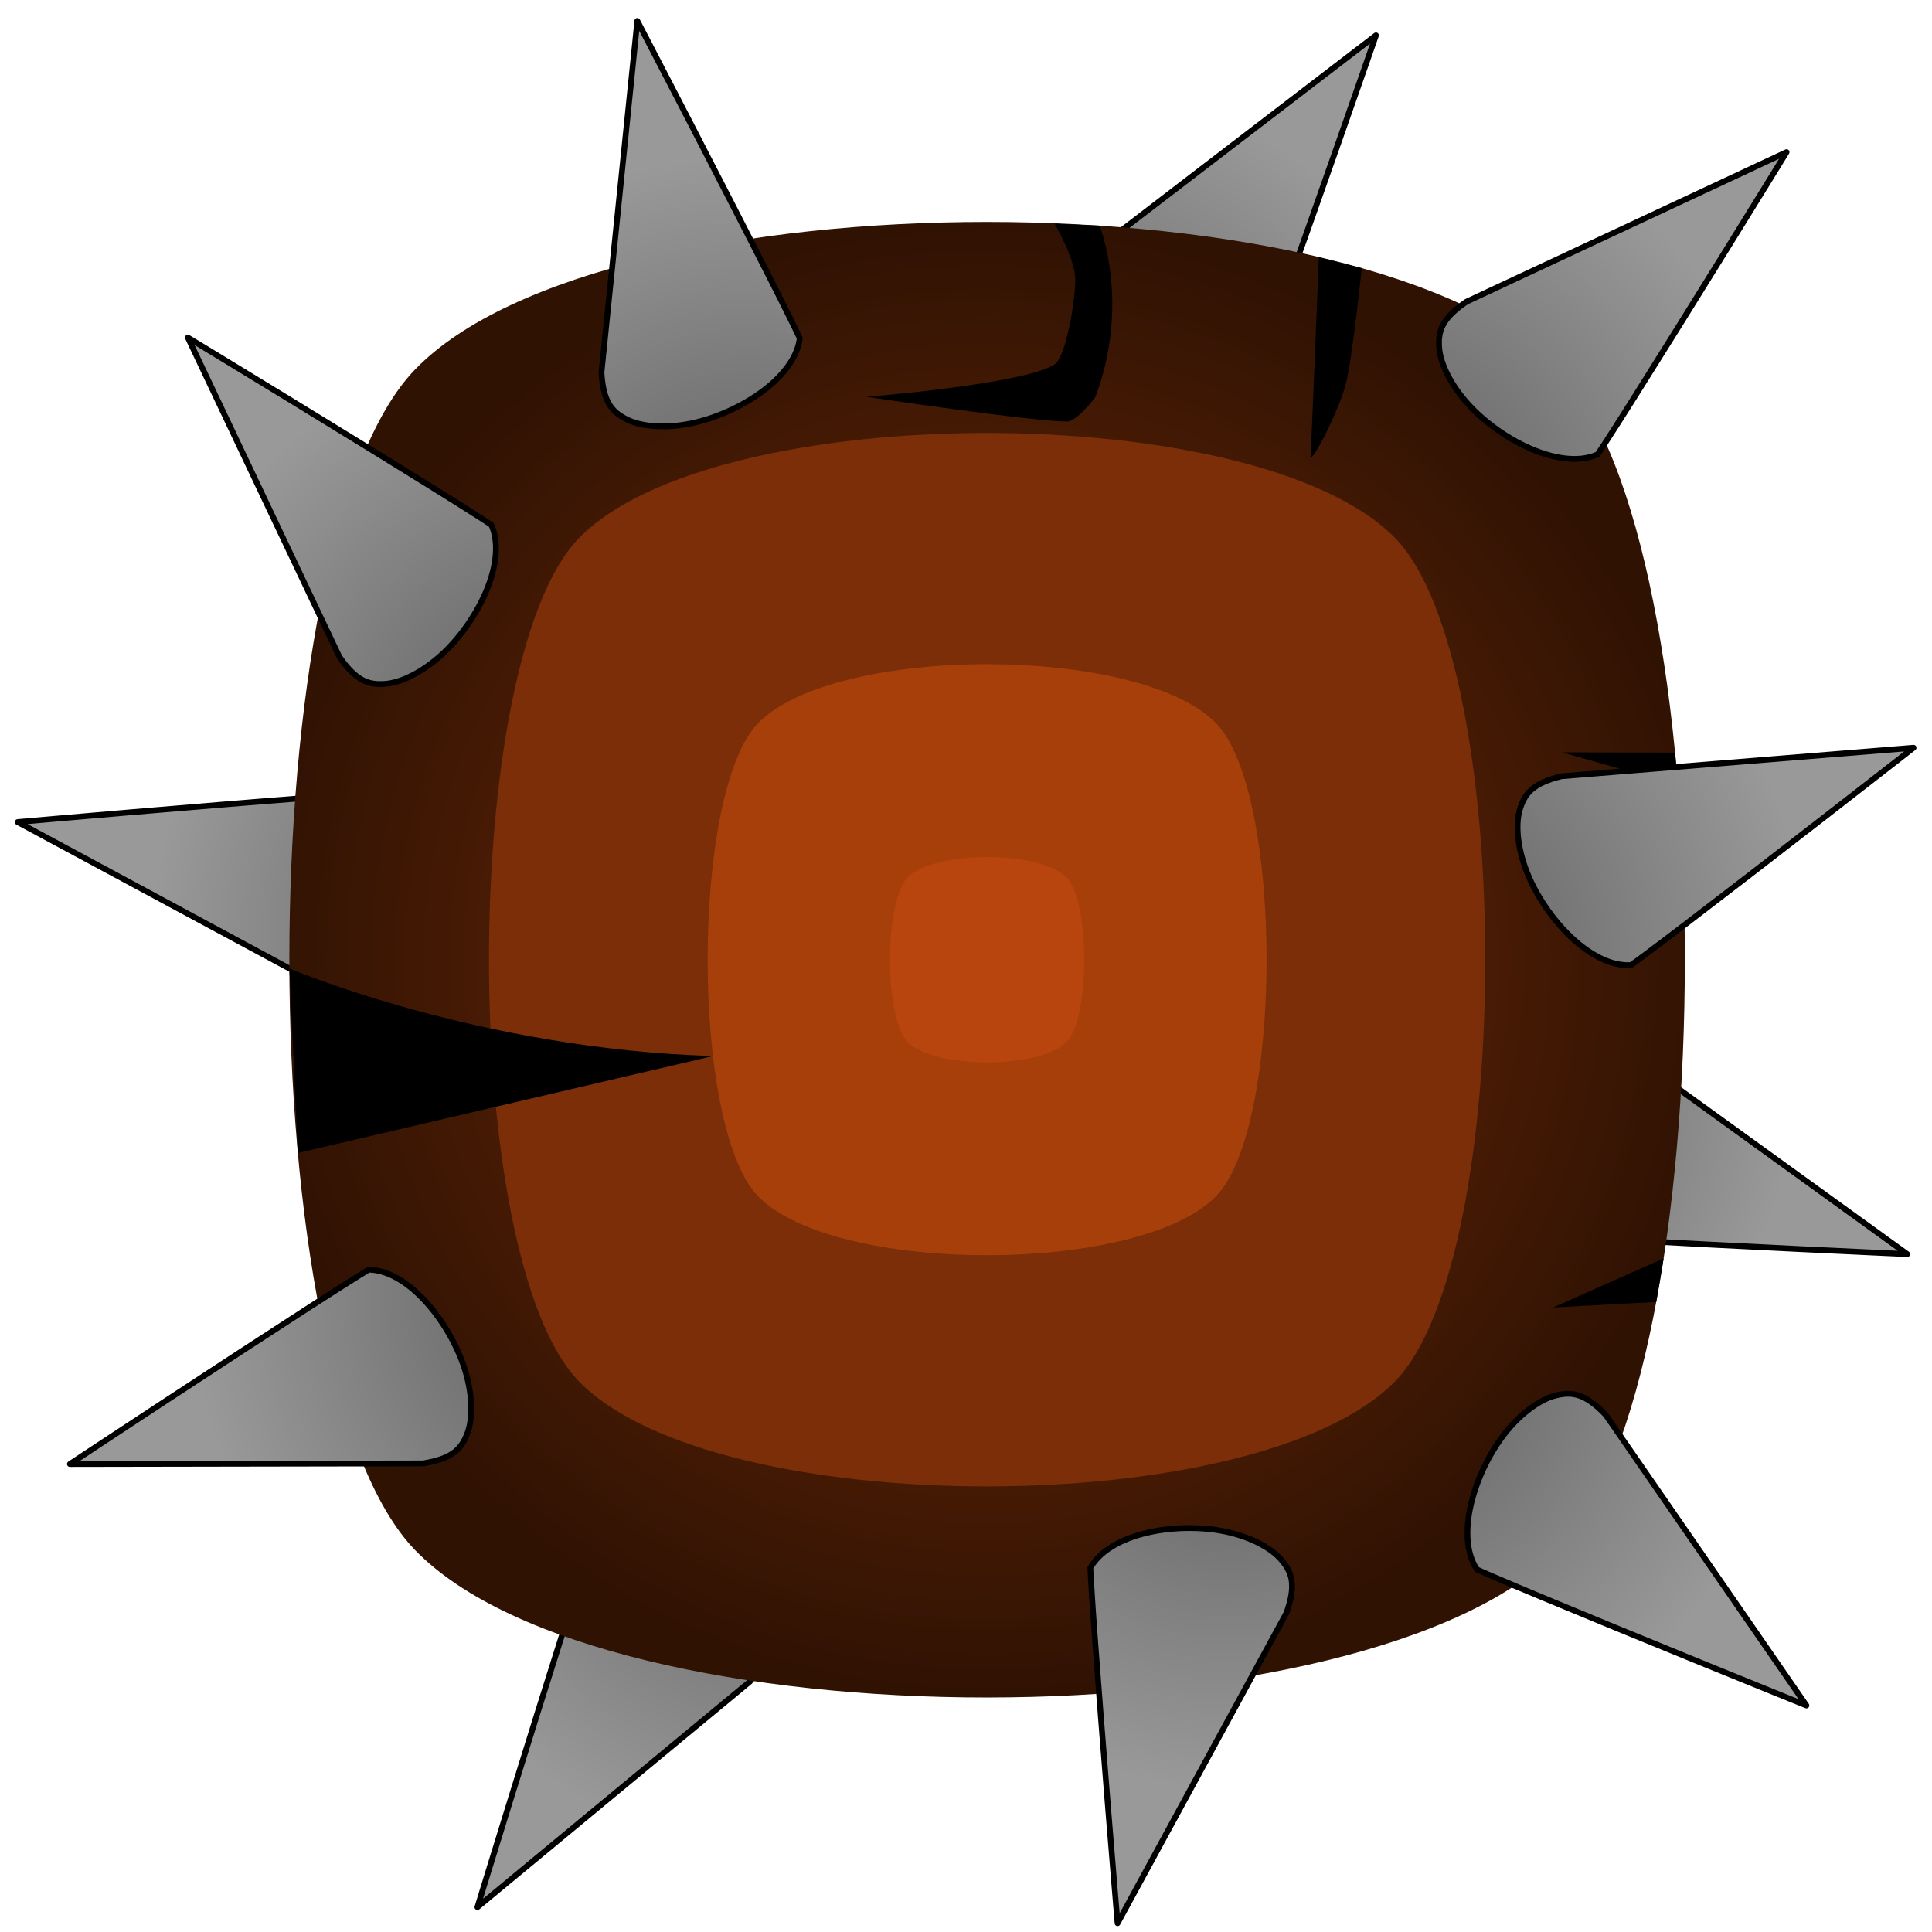 <svg width="100px" height="100px" viewBox="0 0 100 100" version="1.1" xmlns="http://www.w3.org/2000/svg" xmlns:xlink="http://www.w3.org/1999/xlink" xml:space="preserve" xmlns:serif="http://www.serif.com/" style="fill-rule:evenodd;clip-rule:evenodd;stroke-linejoin:round;stroke-miterlimit:1.414;"><path d="M71.22,1.83l-14.512,11.121c-1.074,1.138 -1.112,1.812 -0.875,2.62c0.241,0.828 1.084,1.885 2.334,2.707c1.251,0.822 2.851,1.389 4.212,1.502c1.197,0.099 2.083,-0.143 2.654,-0.57c0.063,-0.16 0.128,-0.325 0.224,-0.58c0.348,-0.932 0.691,-1.867 1.026,-2.804c0.834,-2.312 1.918,-5.376 2.991,-8.43c0.982,-2.792 1.946,-5.566 1.946,-5.566Z" style="fill:url(#_Radial1);stroke:#000;stroke-width:0.3px;"/><path d="M24.712,98.712l14.084,-11.658c1.03,-1.178 1.042,-1.853 0.776,-2.651c-0.273,-0.819 -1.154,-1.843 -2.435,-2.618c-1.281,-0.774 -2.901,-1.281 -4.265,-1.342c-1.2,-0.054 -2.076,0.221 -2.63,0.669c-0.057,0.162 -0.117,0.329 -0.203,0.588c-0.313,0.945 -0.62,1.891 -0.92,2.84c-0.746,2.343 -1.714,5.445 -2.672,8.537c-0.876,2.827 -1.735,5.635 -1.735,5.635Z" style="fill:url(#_Radial2);stroke:#000;stroke-width:0.3px;"/><path d="M0.916,42.55l16.095,8.673c1.478,0.513 2.109,0.27 2.748,-0.276c0.656,-0.56 1.274,-1.762 1.512,-3.24c0.236,-1.478 0.097,-3.17 -0.358,-4.457c-0.401,-1.132 -0.985,-1.841 -1.609,-2.186c-0.171,0.008 -0.349,0.015 -0.621,0.033c-0.993,0.064 -1.985,0.136 -2.977,0.214c-2.452,0.188 -5.69,0.457 -8.916,0.73c-2.949,0.25 -5.874,0.509 -5.874,0.509Z" style="fill:url(#_Radial3);stroke:#000;stroke-width:0.3px;"/><path d="M98.719,64.913l-14.319,-10.345c-1.344,-0.679 -1.965,-0.528 -2.627,-0.087c-0.679,0.452 -1.388,1.522 -1.766,2.905c-0.378,1.382 -0.422,3.017 -0.125,4.306c0.262,1.134 0.74,1.886 1.294,2.296c0.163,0.014 0.331,0.029 0.59,0.047c0.946,0.065 1.892,0.124 2.839,0.176c2.337,0.132 5.428,0.289 8.506,0.439c2.815,0.137 5.608,0.263 5.608,0.263Z" style="fill:url(#_Radial4);stroke:#000;stroke-width:0.3px;"/><g><path d="M80.7,19.13c-9.869,-10.182 -49.343,-10.194 -59.211,-0.01c-8.682,8.96 -8.683,52.157 0,61.116c9.868,10.182 49.342,10.161 59.211,-0.024c8.677,-8.955 8.677,-52.129 0,-61.082Z" style="fill:url(#_Radial5);"/><path d="M72.23,27.868c-7.046,-7.269 -35.227,-7.278 -42.272,-0.007c-6.199,6.397 -6.199,37.236 0,43.632c7.045,7.269 35.226,7.254 42.272,-0.017c6.195,-6.393 6.195,-37.216 0,-43.608Z" style="fill:#7b2e08;"/><path d="M62.951,37.44c-3.953,-4.078 -19.763,-4.083 -23.716,-0.004c-3.477,3.589 -3.478,20.891 0,24.479c3.953,4.079 19.763,4.07 23.716,-0.009c3.476,-3.587 3.476,-20.88 0,-24.466Z" style="fill:#a73f0b;"/><path d="M55.212,45.424c-1.373,-1.417 -6.866,-1.418 -8.239,-0.001c-1.208,1.247 -1.208,7.257 0,8.504c1.373,1.417 6.866,1.414 8.239,-0.003c1.208,-1.246 1.208,-7.254 0,-8.5Z" style="fill:#b8450d;"/><path d="M86.11,65.135l-0.383,2.253l-5.334,0.287l5.717,-2.54Z"/><path d="M15.415,59.679l-0.437,-9.552c0,0 9.794,4.174 21.93,4.533l-21.493,5.019Z"/><path d="M86.702,38.956l0.15,1.68l-6.012,-1.695l5.862,0.015Z"/><path d="M68.264,13.317l2.22,0.565c0,0 -0.451,4.388 -0.792,5.864c-0.341,1.477 -1.892,4.402 -1.859,3.867c0.067,-1.086 0.431,-10.296 0.431,-10.296Z"/><path d="M56.917,11.68c0,0 1.607,4.022 -0.216,8.861c-0.006,0.015 -0.941,1.271 -1.462,1.274c-1.776,0.013 -10.386,-1.276 -10.386,-1.276c0,0 8.11,-0.645 9.716,-1.667c0.625,-0.397 1.084,-3.351 1.088,-4.402c0.004,-1.051 -1.069,-2.889 -1.069,-2.889l2.329,0.099Z"/></g><path d="M57.845,99.544l8.742,-16.058c0.519,-1.477 0.279,-2.108 -0.265,-2.75c-0.557,-0.658 -1.756,-1.281 -3.233,-1.525c-1.477,-0.243 -3.169,-0.111 -4.458,0.339c-1.135,0.396 -1.845,0.977 -2.194,1.599c0.008,0.172 0.015,0.349 0.031,0.621c0.06,0.994 0.127,1.987 0.201,2.979c0.178,2.452 0.433,5.692 0.692,8.919c0.238,2.95 0.484,5.876 0.484,5.876Z" style="fill:url(#_Radial6);stroke:#000;stroke-width:0.3px;"/><path d="M92.473,7.874l-16.564,7.74c-1.294,0.88 -1.475,1.531 -1.419,2.37c0.058,0.861 0.654,2.074 1.698,3.146c1.045,1.072 2.486,1.97 3.79,2.372c1.148,0.355 2.065,0.309 2.715,0.015c0.096,-0.143 0.195,-0.29 0.344,-0.518c0.54,-0.836 1.075,-1.675 1.605,-2.518c1.311,-2.079 3.029,-4.838 4.734,-7.59c1.559,-2.515 3.097,-5.017 3.097,-5.017Z" style="fill:url(#_Radial7);stroke:#000;stroke-width:0.3px;"/><path d="M99.045,38.704l-18.224,1.474c-1.519,0.374 -1.916,0.92 -2.156,1.726c-0.246,0.827 -0.111,2.172 0.494,3.541c0.605,1.369 1.642,2.713 2.724,3.546c0.952,0.732 1.827,1.009 2.539,0.96c0.139,-0.1 0.284,-0.203 0.503,-0.365c0.798,-0.595 1.592,-1.194 2.382,-1.8c1.955,-1.491 4.527,-3.477 7.085,-5.461c2.339,-1.814 4.653,-3.621 4.653,-3.621Z" style="fill:url(#_Radial8);stroke:#000;stroke-width:0.3px;"/><path d="M93.5,88.275l-10.39,-15.044c-1.084,-1.129 -1.755,-1.2 -2.573,-1.004c-0.839,0.201 -1.936,0.99 -2.82,2.198c-0.883,1.209 -1.528,2.779 -1.708,4.132c-0.158,1.192 0.04,2.088 0.438,2.679c0.157,0.071 0.318,0.145 0.568,0.253c0.914,0.394 1.831,0.782 2.75,1.164c2.269,0.946 5.275,2.18 8.272,3.404c2.74,1.118 5.463,2.218 5.463,2.218Z" style="fill:url(#_Radial9);stroke:#000;stroke-width:0.3px;"/><path d="M3.618,75.777l18.284,-0.032c1.544,-0.252 1.982,-0.765 2.285,-1.55c0.31,-0.805 0.282,-2.157 -0.213,-3.569c-0.495,-1.413 -1.423,-2.834 -2.436,-3.749c-0.891,-0.806 -1.742,-1.151 -2.455,-1.158c-0.147,0.089 -0.299,0.18 -0.53,0.324c-0.843,0.53 -1.682,1.065 -2.517,1.606c-2.066,1.332 -4.787,3.11 -7.494,4.885c-2.475,1.624 -4.924,3.243 -4.924,3.243Z" style="fill:url(#_Radial10);stroke:#000;stroke-width:0.3px;"/><path d="M9.725,17.475l7.839,16.518c0.888,1.288 1.54,1.466 2.379,1.404c0.86,-0.063 2.07,-0.666 3.135,-1.717c1.066,-1.051 1.955,-2.497 2.35,-3.804c0.347,-1.15 0.296,-2.067 -0.002,-2.714c-0.143,-0.096 -0.291,-0.194 -0.52,-0.341c-0.839,-0.536 -1.681,-1.066 -2.527,-1.59c-2.087,-1.299 -4.857,-3 -7.618,-4.689c-2.525,-1.544 -5.036,-3.067 -5.036,-3.067Z" style="fill:url(#_Radial11);stroke:#000;stroke-width:0.3px;"/><path d="M32.988,1.084l-1.857,18.189c0.092,1.562 0.557,2.051 1.307,2.433c0.768,0.392 2.115,0.503 3.571,0.157c1.456,-0.346 2.966,-1.122 3.981,-2.035c0.893,-0.804 1.324,-1.614 1.405,-2.323c-0.073,-0.155 -0.148,-0.316 -0.268,-0.561c-0.439,-0.892 -0.885,-1.782 -1.337,-2.669c-1.111,-2.193 -2.598,-5.083 -4.084,-7.959c-1.36,-2.629 -2.718,-5.232 -2.718,-5.232Z" style="fill:url(#_Radial12);stroke:#000;stroke-width:0.3px;"/><defs><radialGradient id="_Radial1" cx="0" cy="0" r="1" gradientUnits="userSpaceOnUse" gradientTransform="matrix(14.036,-23.252,18.822,11.361,51.497,30.31)"><stop offset="0" style="stop-color:#4f4f4f;stop-opacity:1"/><stop offset="1" style="stop-color:#999;stop-opacity:1"/></radialGradient><radialGradient id="_Radial2" cx="0" cy="0" r="1" gradientUnits="userSpaceOnUse" gradientTransform="matrix(-13.152,23.763,-19.235,-10.646,43.351,69.512)"><stop offset="0" style="stop-color:#4f4f4f;stop-opacity:1"/><stop offset="1" style="stop-color:#999;stop-opacity:1"/></radialGradient><radialGradient id="_Radial3" cx="0" cy="0" r="1" gradientUnits="userSpaceOnUse" gradientTransform="matrix(-26.963,-3.263,2.641,-21.825,34.98,48.855)"><stop offset="0" style="stop-color:#4f4f4f;stop-opacity:1"/><stop offset="1" style="stop-color:#999;stop-opacity:1"/></radialGradient><radialGradient id="_Radial4" cx="0" cy="0" r="1" gradientUnits="userSpaceOnUse" gradientTransform="matrix(25.158,6.56,-4.766,20.528,67.163,54.539)"><stop offset="0" style="stop-color:#4f4f4f;stop-opacity:1"/><stop offset="1" style="stop-color:#999;stop-opacity:1"/></radialGradient><radialGradient id="_Radial5" cx="0" cy="0" r="1" gradientUnits="userSpaceOnUse" gradientTransform="matrix(38.187,0,0,38.187,51.092,49.674)"><stop offset="0" style="stop-color:#7b2e08;stop-opacity:1"/><stop offset="1" style="stop-color:#301203;stop-opacity:1"/></radialGradient><radialGradient id="_Radial6" cx="0" cy="0" r="1" gradientUnits="userSpaceOnUse" gradientTransform="matrix(-3.377,26.949,-21.814,-2.734,64.296,65.507)"><stop offset="0" style="stop-color:#4f4f4f;stop-opacity:1"/><stop offset="1" style="stop-color:#999;stop-opacity:1"/></radialGradient><radialGradient id="_Radial7" cx="0" cy="0" r="1" gradientUnits="userSpaceOnUse" gradientTransform="matrix(18.708,-19.69,15.938,15.143,67.086,31.446)"><stop offset="0" style="stop-color:#4f4f4f;stop-opacity:1"/><stop offset="1" style="stop-color:#999;stop-opacity:1"/></radialGradient><radialGradient id="_Radial8" cx="0" cy="0" r="1" gradientUnits="userSpaceOnUse" gradientTransform="matrix(24.402,-11.925,9.653,19.752,67.03,51.937)"><stop offset="0" style="stop-color:#4f4f4f;stop-opacity:1"/><stop offset="1" style="stop-color:#999;stop-opacity:1"/></radialGradient><radialGradient id="_Radial9" cx="0" cy="0" r="1" gradientUnits="userSpaceOnUse" gradientTransform="matrix(22.53,15.168,-12.278,18.237,66.03,67.168)"><stop offset="0" style="stop-color:#4f4f4f;stop-opacity:1"/><stop offset="1" style="stop-color:#999;stop-opacity:1"/></radialGradient><radialGradient id="_Radial10" cx="0" cy="0" r="1" gradientUnits="userSpaceOnUse" gradientTransform="matrix(-25.267,9.963,-8.064,-20.452,36.578,65.112)"><stop offset="0" style="stop-color:#4f4f4f;stop-opacity:1"/><stop offset="1" style="stop-color:#999;stop-opacity:1"/></radialGradient><radialGradient id="_Radial11" cx="0" cy="0" r="1" gradientUnits="userSpaceOnUse" gradientTransform="matrix(-19.801,-18.59,15.047,-16.028,33.448,42.72)"><stop offset="0" style="stop-color:#4f4f4f;stop-opacity:1"/><stop offset="1" style="stop-color:#999;stop-opacity:1"/></radialGradient><radialGradient id="_Radial12" cx="0" cy="0" r="1" gradientUnits="userSpaceOnUse" gradientTransform="matrix(-7.299,-26.161,21.176,-5.908,40.192,34.969)"><stop offset="0" style="stop-color:#4f4f4f;stop-opacity:1"/><stop offset="1" style="stop-color:#999;stop-opacity:1"/></radialGradient></defs></svg>